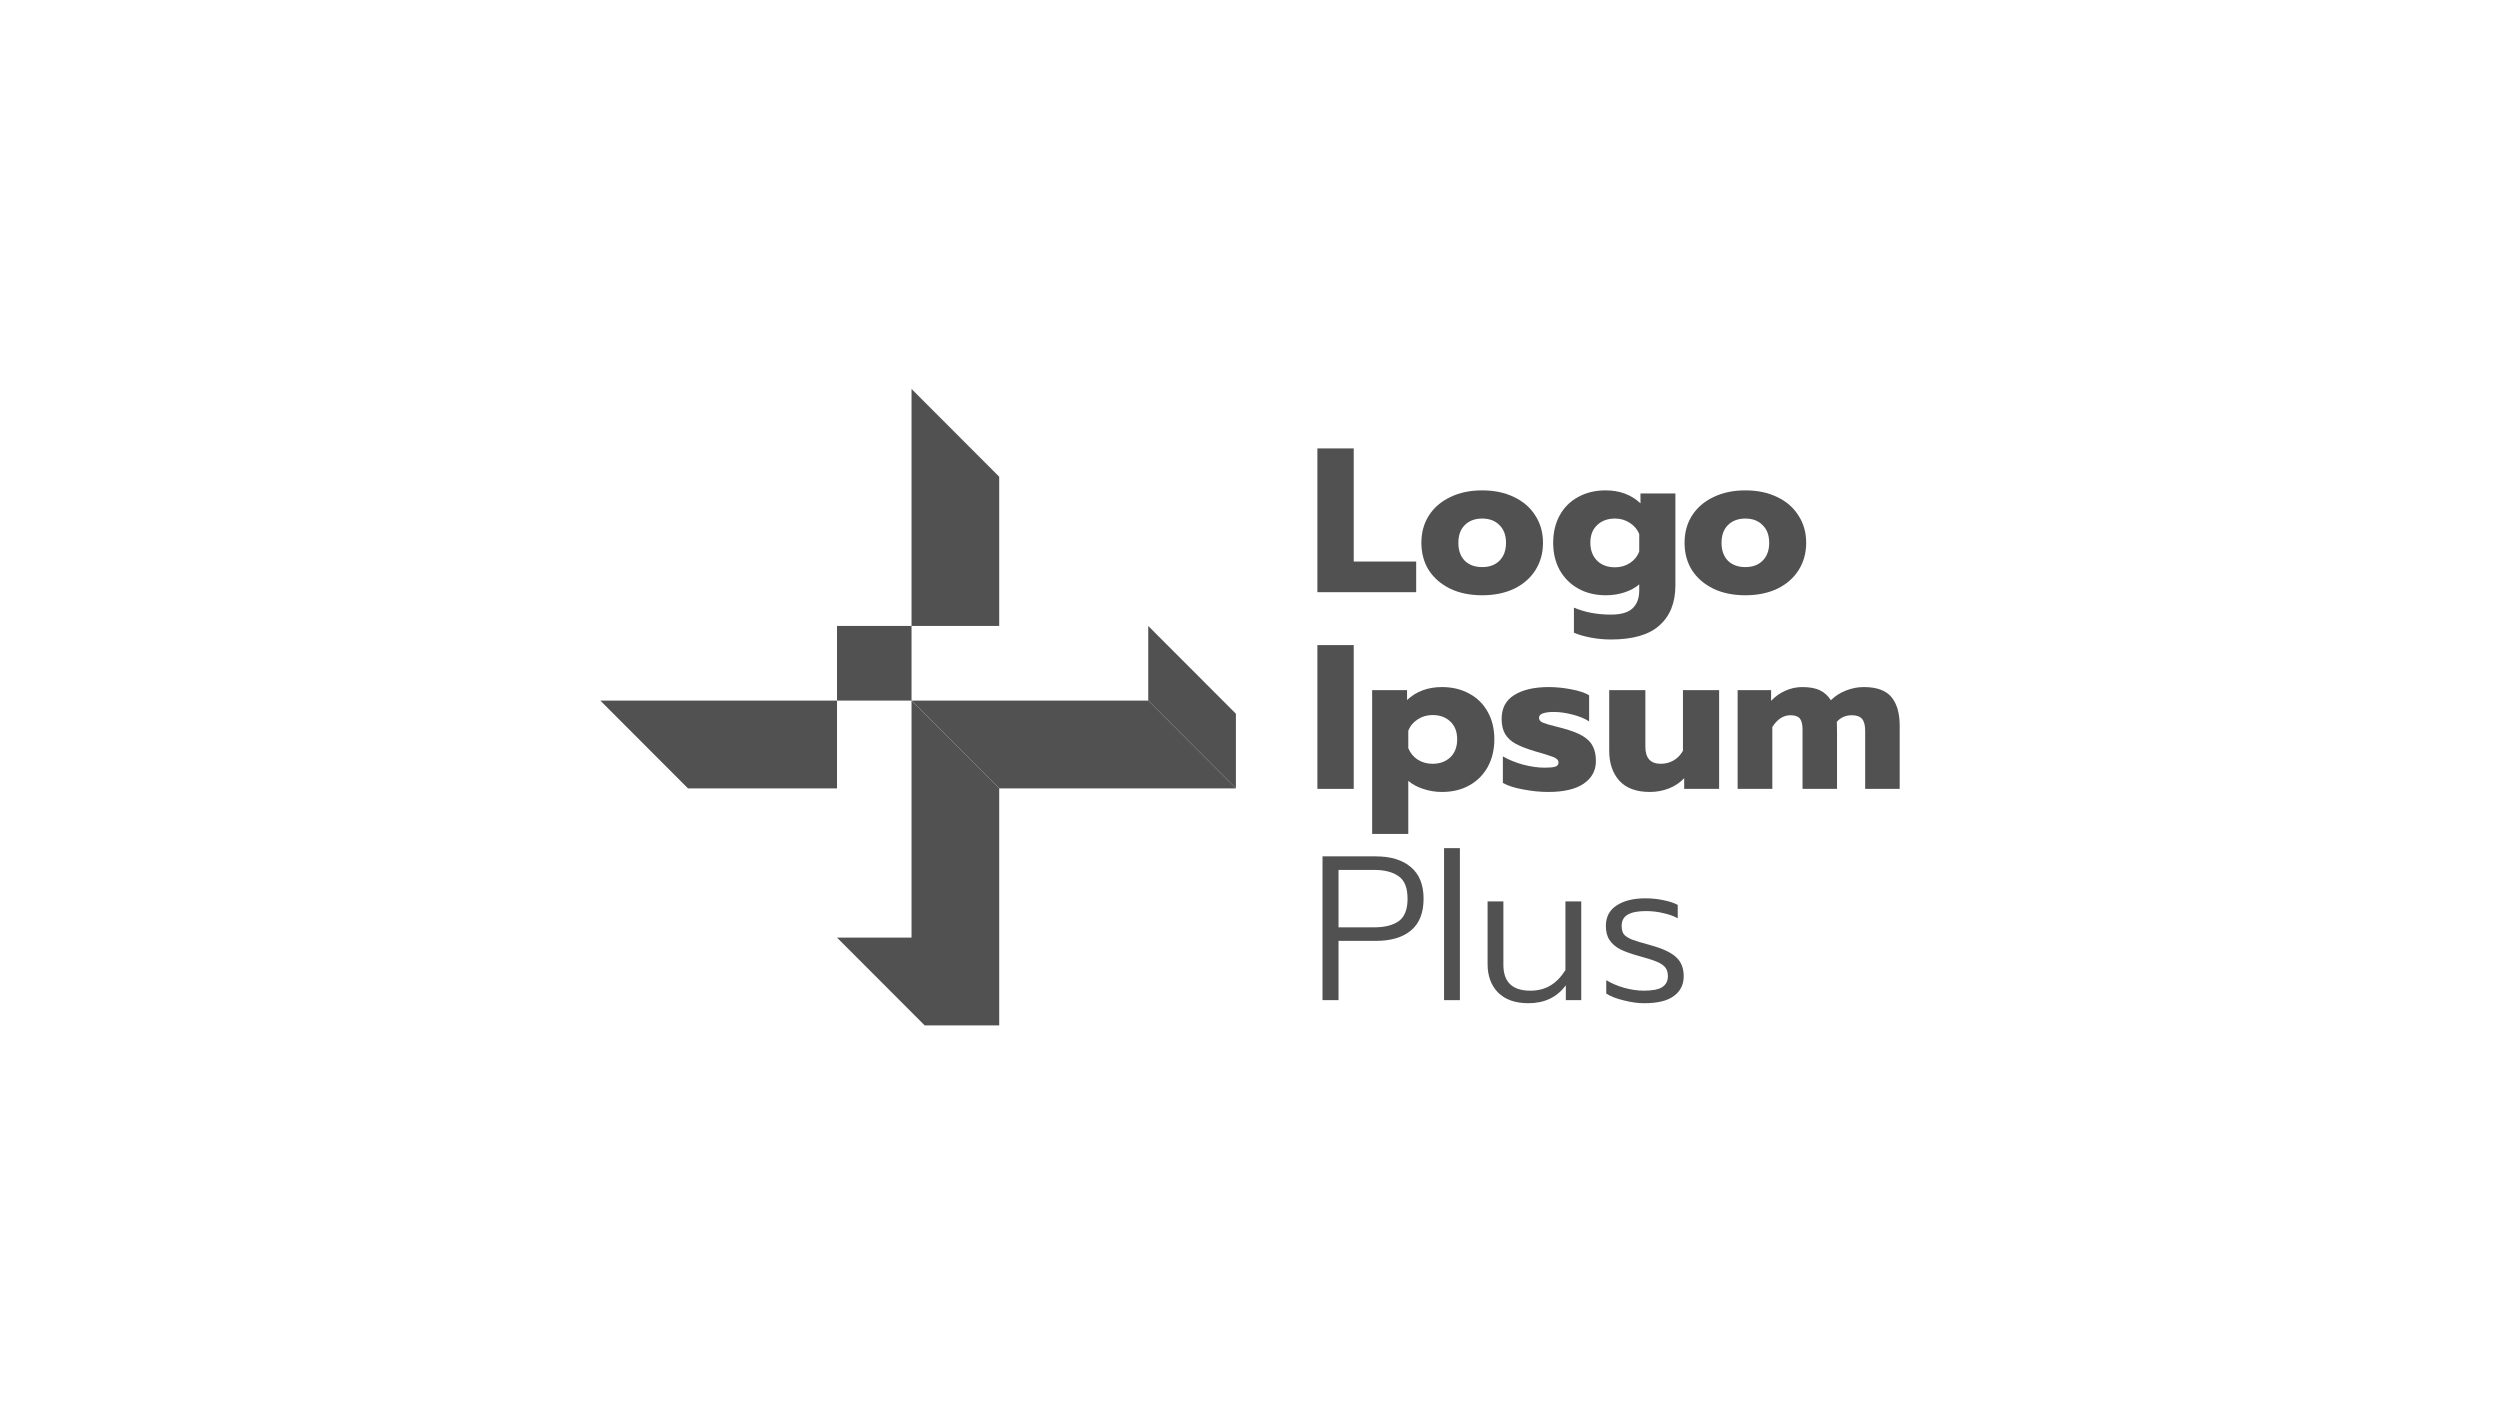 <svg width="251" height="142" viewBox="0 0 251 142" fill="none" xmlns="http://www.w3.org/2000/svg">
<path d="M91.859 70.339L91.578 70.399L100.32 79.153V102.95H92.838L84.036 94.136H91.518V70.339H84.036V62.847H91.518V39.05L100.32 47.864V62.847L91.518 62.847V70.339L91.859 70.339Z" fill="#515151"/>
<path d="M115.283 70.339L124.085 79.153V71.661L115.283 62.847V70.339Z" fill="#515151"/>
<path d="M91.578 70.399L91.859 70.339H115.283L124.085 79.153H100.32L91.578 70.399Z" fill="#515151"/>
<path d="M84.037 70.339L60.272 70.339L69.073 79.153H84.036L84.037 70.339Z" fill="#515151"/>
<path d="M132.265 45.021H135.915V56.379H142.184V59.456H132.265V45.021Z" fill="#515151"/>
<path d="M148.812 59.765C147.588 59.765 146.516 59.545 145.594 59.104C144.674 58.65 143.958 58.031 143.45 57.246C142.955 56.447 142.707 55.532 142.707 54.499C142.707 53.467 142.955 52.558 143.45 51.773C143.958 50.975 144.674 50.355 145.594 49.915C146.516 49.461 147.588 49.233 148.812 49.233C150.036 49.233 151.108 49.461 152.029 49.915C152.95 50.355 153.657 50.975 154.154 51.773C154.661 52.558 154.917 53.467 154.917 54.499C154.917 55.532 154.661 56.447 154.154 57.246C153.657 58.031 152.95 58.65 152.029 59.104C151.108 59.545 150.036 59.765 148.812 59.765ZM148.812 56.936C149.541 56.936 150.118 56.723 150.545 56.296C150.984 55.855 151.204 55.257 151.204 54.499C151.204 53.742 150.984 53.15 150.545 52.723C150.118 52.283 149.541 52.063 148.812 52.063C148.083 52.063 147.499 52.283 147.059 52.723C146.632 53.15 146.42 53.742 146.42 54.499C146.42 55.257 146.632 55.855 147.059 56.296C147.499 56.723 148.083 56.936 148.812 56.936Z" fill="#515151"/>
<path d="M161.733 64.205C161.074 64.205 160.407 64.143 159.734 64.019C159.073 63.895 158.503 63.73 158.022 63.524V61.004C159.108 61.472 160.345 61.706 161.733 61.706C162.737 61.706 163.459 61.5 163.899 61.087C164.352 60.674 164.579 60.068 164.579 59.27V58.671C164.181 59.015 163.686 59.283 163.096 59.476C162.517 59.669 161.898 59.765 161.238 59.765C160.195 59.765 159.273 59.545 158.476 59.104C157.678 58.664 157.054 58.044 156.598 57.246C156.159 56.447 155.939 55.532 155.939 54.499C155.939 53.453 156.159 52.531 156.598 51.732C157.039 50.934 157.658 50.321 158.455 49.894C159.252 49.454 160.166 49.233 161.197 49.233C162.614 49.233 163.782 49.667 164.704 50.534V49.543H168.21V58.774C168.21 60.495 167.681 61.83 166.621 62.78C165.576 63.73 163.947 64.205 161.733 64.205ZM162.146 56.957C162.71 56.957 163.212 56.812 163.652 56.523C164.091 56.234 164.401 55.849 164.579 55.367V53.632C164.388 53.15 164.07 52.772 163.631 52.496C163.191 52.207 162.696 52.063 162.146 52.063C161.404 52.063 160.806 52.283 160.352 52.723C159.898 53.15 159.671 53.735 159.671 54.479C159.671 55.236 159.898 55.842 160.352 56.296C160.806 56.736 161.404 56.957 162.146 56.957Z" fill="#515151"/>
<path d="M175.235 59.765C174.011 59.765 172.937 59.545 172.017 59.104C171.095 58.65 170.381 58.031 169.872 57.246C169.377 56.447 169.13 55.532 169.13 54.499C169.13 53.467 169.377 52.558 169.872 51.773C170.381 50.975 171.095 50.355 172.017 49.915C172.937 49.461 174.011 49.233 175.235 49.233C176.459 49.233 177.529 49.461 178.452 49.915C179.373 50.355 180.08 50.975 180.575 51.773C181.084 52.558 181.34 53.467 181.34 54.499C181.34 55.532 181.084 56.447 180.575 57.246C180.08 58.031 179.373 58.65 178.452 59.104C177.529 59.545 176.459 59.765 175.235 59.765ZM175.235 56.936C175.964 56.936 176.539 56.723 176.966 56.296C177.407 55.855 177.627 55.257 177.627 54.499C177.627 53.742 177.407 53.15 176.966 52.723C176.539 52.283 175.964 52.063 175.235 52.063C174.506 52.063 173.922 52.283 173.481 52.723C173.055 53.15 172.842 53.742 172.842 54.499C172.842 55.257 173.055 55.855 173.481 56.296C173.922 56.723 174.506 56.936 175.235 56.936Z" fill="#515151"/>
<path d="M132.265 64.768H135.915V79.203H132.265V64.768Z" fill="#515151"/>
<path d="M137.763 69.291H141.268V70.282C142.189 69.415 143.359 68.981 144.774 68.981C145.805 68.981 146.72 69.201 147.517 69.642C148.314 70.069 148.932 70.681 149.373 71.48C149.813 72.264 150.033 73.18 150.033 74.226C150.033 75.259 149.813 76.181 149.373 76.993C148.932 77.792 148.314 78.412 147.517 78.852C146.734 79.293 145.82 79.513 144.774 79.513C144.114 79.513 143.483 79.41 142.877 79.203C142.286 79.01 141.791 78.742 141.392 78.398V83.726H137.763V69.291ZM143.826 76.684C144.569 76.684 145.166 76.463 145.62 76.023C146.073 75.582 146.3 74.984 146.3 74.226C146.3 73.469 146.073 72.877 145.62 72.45C145.166 72.01 144.569 71.79 143.826 71.79C143.275 71.79 142.781 71.934 142.341 72.223C141.901 72.499 141.585 72.877 141.392 73.359V75.114C141.585 75.596 141.901 75.982 142.341 76.271C142.781 76.546 143.275 76.684 143.826 76.684Z" fill="#515151"/>
<path d="M155.444 79.513C154.647 79.513 153.815 79.43 152.95 79.265C152.083 79.114 151.396 78.894 150.888 78.604V75.94C151.451 76.271 152.125 76.546 152.907 76.766C153.706 76.973 154.435 77.076 155.094 77.076C155.575 77.076 155.926 77.042 156.146 76.973C156.366 76.904 156.475 76.766 156.475 76.56C156.475 76.395 156.4 76.264 156.248 76.168C156.111 76.057 155.85 75.947 155.466 75.837C155.094 75.713 154.661 75.582 154.167 75.445C153.327 75.197 152.668 74.942 152.186 74.681C151.705 74.419 151.347 74.089 151.113 73.689C150.881 73.29 150.763 72.788 150.763 72.182C150.763 71.108 151.182 70.31 152.021 69.787C152.873 69.25 154.036 68.981 155.507 68.981C156.221 68.981 156.97 69.057 157.754 69.208C158.551 69.36 159.15 69.559 159.548 69.807V72.43C159.136 72.154 158.587 71.927 157.899 71.748C157.225 71.569 156.593 71.48 156.002 71.48C155.534 71.48 155.169 71.528 154.908 71.624C154.647 71.707 154.517 71.858 154.517 72.079C154.517 72.285 154.647 72.444 154.908 72.554C155.169 72.664 155.637 72.802 156.311 72.967C156.75 73.077 156.936 73.125 156.868 73.111C157.747 73.345 158.428 73.607 158.909 73.896C159.389 74.185 159.727 74.529 159.92 74.929C160.125 75.314 160.229 75.809 160.229 76.415C160.229 77.365 159.818 78.122 158.992 78.687C158.18 79.238 156.998 79.513 155.444 79.513Z" fill="#515151"/>
<path d="M165.649 79.513C164.287 79.513 163.263 79.134 162.576 78.377C161.902 77.62 161.564 76.622 161.564 75.383V69.291H165.195V74.97C165.195 76.113 165.711 76.684 166.74 76.684C167.21 76.684 167.635 76.574 168.02 76.353C168.405 76.133 168.72 75.81 168.968 75.383V69.291H172.599V79.203H169.093V78.129C168.666 78.584 168.151 78.928 167.546 79.162C166.94 79.396 166.308 79.513 165.649 79.513Z" fill="#515151"/>
<path d="M174.457 69.291H177.819V70.365C178.23 69.924 178.705 69.587 179.241 69.353C179.777 69.105 180.349 68.981 180.953 68.981C181.696 68.981 182.287 69.091 182.727 69.311C183.181 69.532 183.544 69.862 183.819 70.303C184.231 69.89 184.733 69.566 185.325 69.332C185.916 69.098 186.514 68.981 187.119 68.981C188.425 68.981 189.353 69.318 189.904 69.993C190.454 70.654 190.729 71.611 190.729 72.864V79.203H187.263V73.38C187.263 72.829 187.16 72.43 186.954 72.182C186.748 71.934 186.404 71.81 185.923 71.81C185.305 71.81 184.803 72.031 184.419 72.471C184.431 72.705 184.438 73.063 184.438 73.545V79.203H180.974V73.235C180.974 72.726 180.883 72.361 180.706 72.141C180.527 71.92 180.211 71.81 179.757 71.81C179.055 71.81 178.45 72.203 177.942 72.987V79.203H174.457V69.291Z" fill="#515151"/>
<path d="M132.78 85.979H138.121C139.633 85.979 140.809 86.337 141.648 87.053C142.5 87.769 142.927 88.829 142.927 90.233C142.927 91.651 142.507 92.711 141.669 93.413C140.83 94.115 139.647 94.466 138.121 94.466H134.389V100.414H132.78V85.979ZM137.998 93.103C139.029 93.103 139.841 92.897 140.431 92.484C141.023 92.057 141.318 91.307 141.318 90.233C141.318 89.145 141.023 88.395 140.431 87.982C139.841 87.555 139.029 87.342 137.998 87.342H134.389V93.103H137.998Z" fill="#515151"/>
<path d="M144.984 85.153H146.573V100.414H144.984V85.153Z" fill="#515151"/>
<path d="M153.457 100.723C152.137 100.723 151.119 100.366 150.404 99.65C149.702 98.934 149.354 97.977 149.354 96.779V90.501H150.94V96.862C150.94 98.596 151.841 99.464 153.642 99.464C154.399 99.464 155.058 99.299 155.623 98.968C156.199 98.638 156.715 98.115 157.169 97.399V90.501H158.757V100.414H157.21V98.927C156.316 100.125 155.066 100.723 153.457 100.723Z" fill="#515151"/>
<path d="M165.084 100.723C164.438 100.723 163.743 100.627 163.001 100.434C162.258 100.255 161.681 100.028 161.268 99.753V98.411C161.791 98.727 162.39 98.982 163.064 99.175C163.75 99.368 164.409 99.464 165.043 99.464C165.895 99.464 166.507 99.347 166.878 99.113C167.264 98.865 167.455 98.5 167.455 98.018C167.455 97.647 167.373 97.358 167.209 97.151C167.043 96.931 166.769 96.738 166.383 96.573C165.999 96.407 165.401 96.215 164.589 95.995C163.791 95.774 163.153 95.547 162.672 95.313C162.204 95.065 161.847 94.755 161.599 94.384C161.35 94.012 161.229 93.537 161.229 92.959C161.229 92.064 161.584 91.383 162.299 90.914C163.028 90.433 163.991 90.192 165.186 90.192C165.833 90.192 166.439 90.254 167.002 90.377C167.579 90.488 168.061 90.646 168.445 90.853V92.195C168.047 91.975 167.566 91.802 167.002 91.678C166.439 91.541 165.853 91.472 165.249 91.472C164.452 91.472 163.846 91.589 163.434 91.823C163.021 92.057 162.815 92.436 162.815 92.959C162.815 93.317 162.885 93.592 163.021 93.785C163.173 93.978 163.441 94.157 163.826 94.322C164.225 94.473 164.857 94.666 165.724 94.9C166.96 95.244 167.82 95.65 168.3 96.118C168.795 96.573 169.044 97.206 169.044 98.018C169.044 98.858 168.715 99.519 168.054 100.001C167.407 100.483 166.417 100.723 165.084 100.723Z" fill="#515151"/>
</svg>

